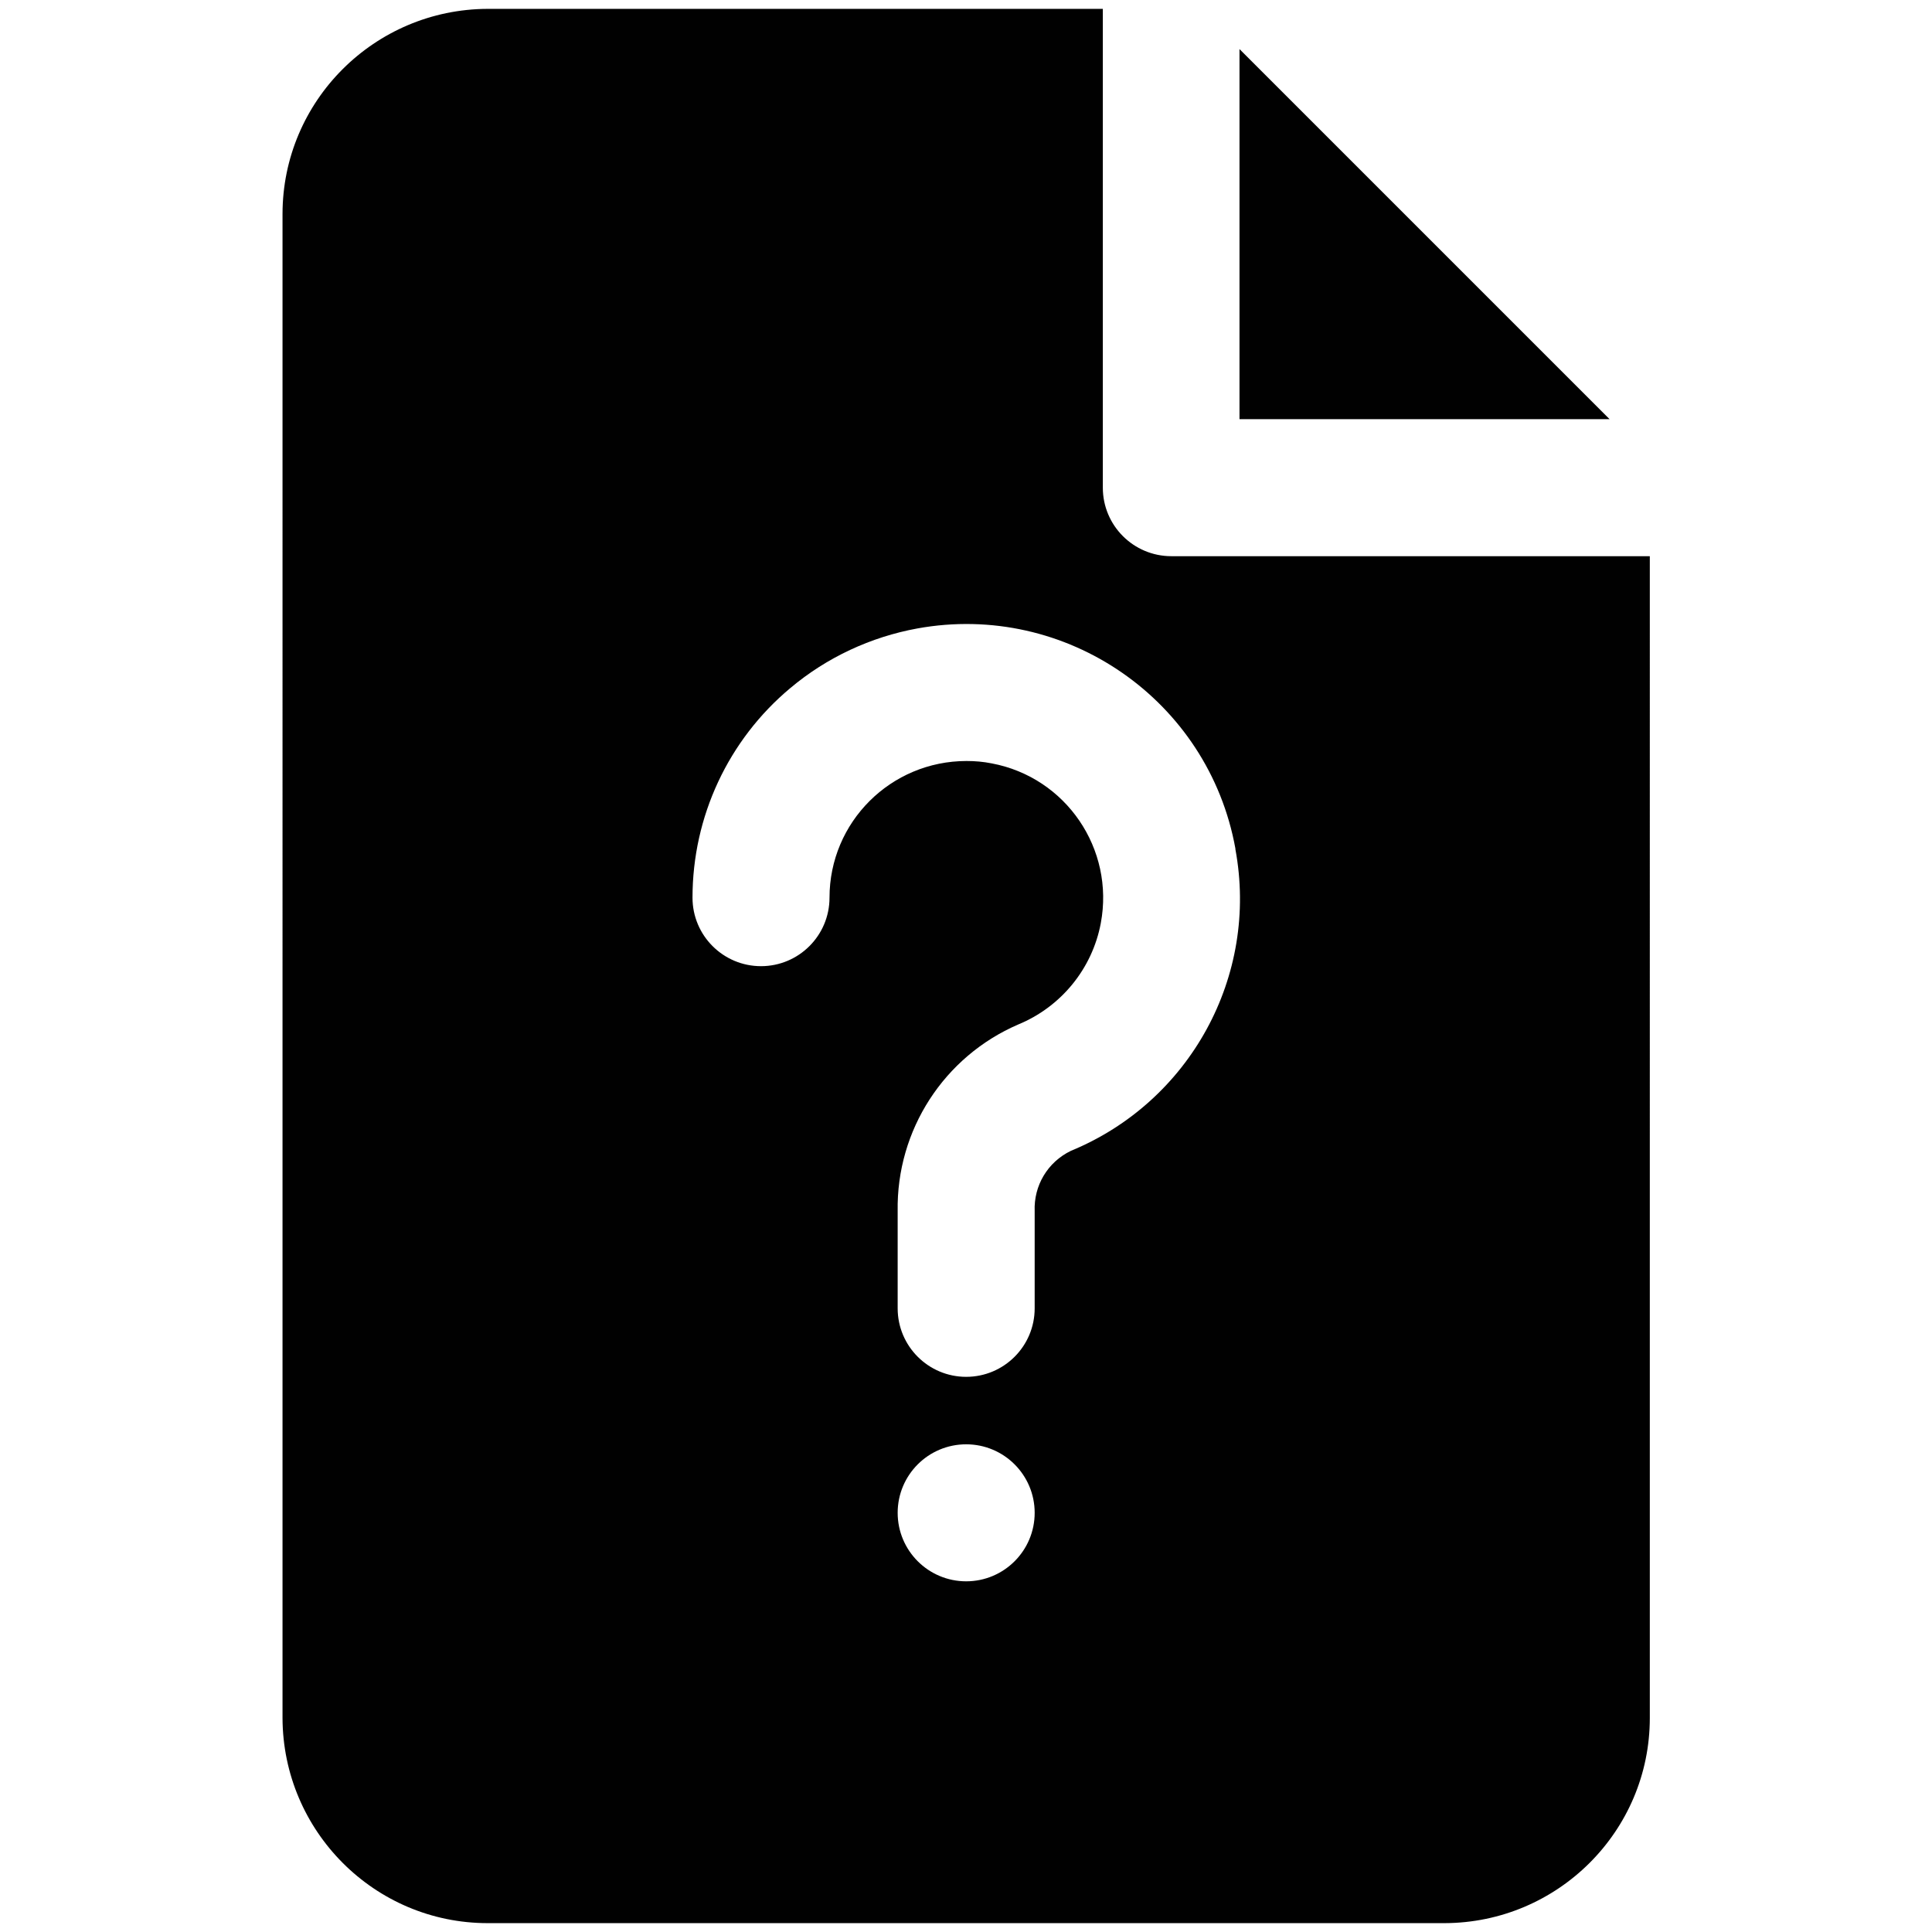 <?xml version="1.0" encoding="UTF-8"?>
<svg id="Layer_2" data-name="Layer 2" xmlns="http://www.w3.org/2000/svg" viewBox="0 0 56.69 56.69">
  <defs>
    <style>
      .cls-1 {
        fill: none;
      }

      .cls-2 {
        fill: #010101;
      }
    </style>
  </defs>
  <g id="Layer_1-2" data-name="Layer 1">
    <g>
      <path class="cls-2" d="M47.23,12.3h-10.86V1.44l10.86,10.86Zm1.18,4.01V50.41c0,3.32-2.7,6.01-6.02,6.02H14.31c-3.32,0-6.01-2.7-6.02-6.02V6.28c0-3.32,2.7-6.01,6.02-6.02h18.05V14.31c0,1.11,.9,2.01,2.01,2.01h14.04Zm-18.05,28.08c0-1.11-.9-2.01-2.01-2.01s-2.01,.9-2.01,2.01,.9,2.01,2.01,2.01,2.01-.9,2.01-2.01Zm5.89-19.49c-.79-4.36-4.97-7.25-9.33-6.46-1.37,.25-2.66,.85-3.73,1.75-1.82,1.52-2.87,3.77-2.87,6.15,0,1.11,.9,2.01,2.01,2.01s2.01-.9,2.01-2.01c0-2.22,1.8-4.01,4.02-4.01,.25,0,.49,.02,.74,.07,2.18,.41,3.61,2.51,3.2,4.69-.25,1.33-1.16,2.45-2.42,2.97-2.18,.94-3.58,3.1-3.54,5.48v2.85c0,1.11,.9,2.01,2.01,2.01s2.01-.9,2.01-2.01v-2.85c-.03-.75,.38-1.44,1.06-1.77,3.5-1.44,5.52-5.13,4.83-8.85Z"/>
      <rect class="cls-1" width="56.69" height="56.69"/>
    </g>
  </g>
</svg>